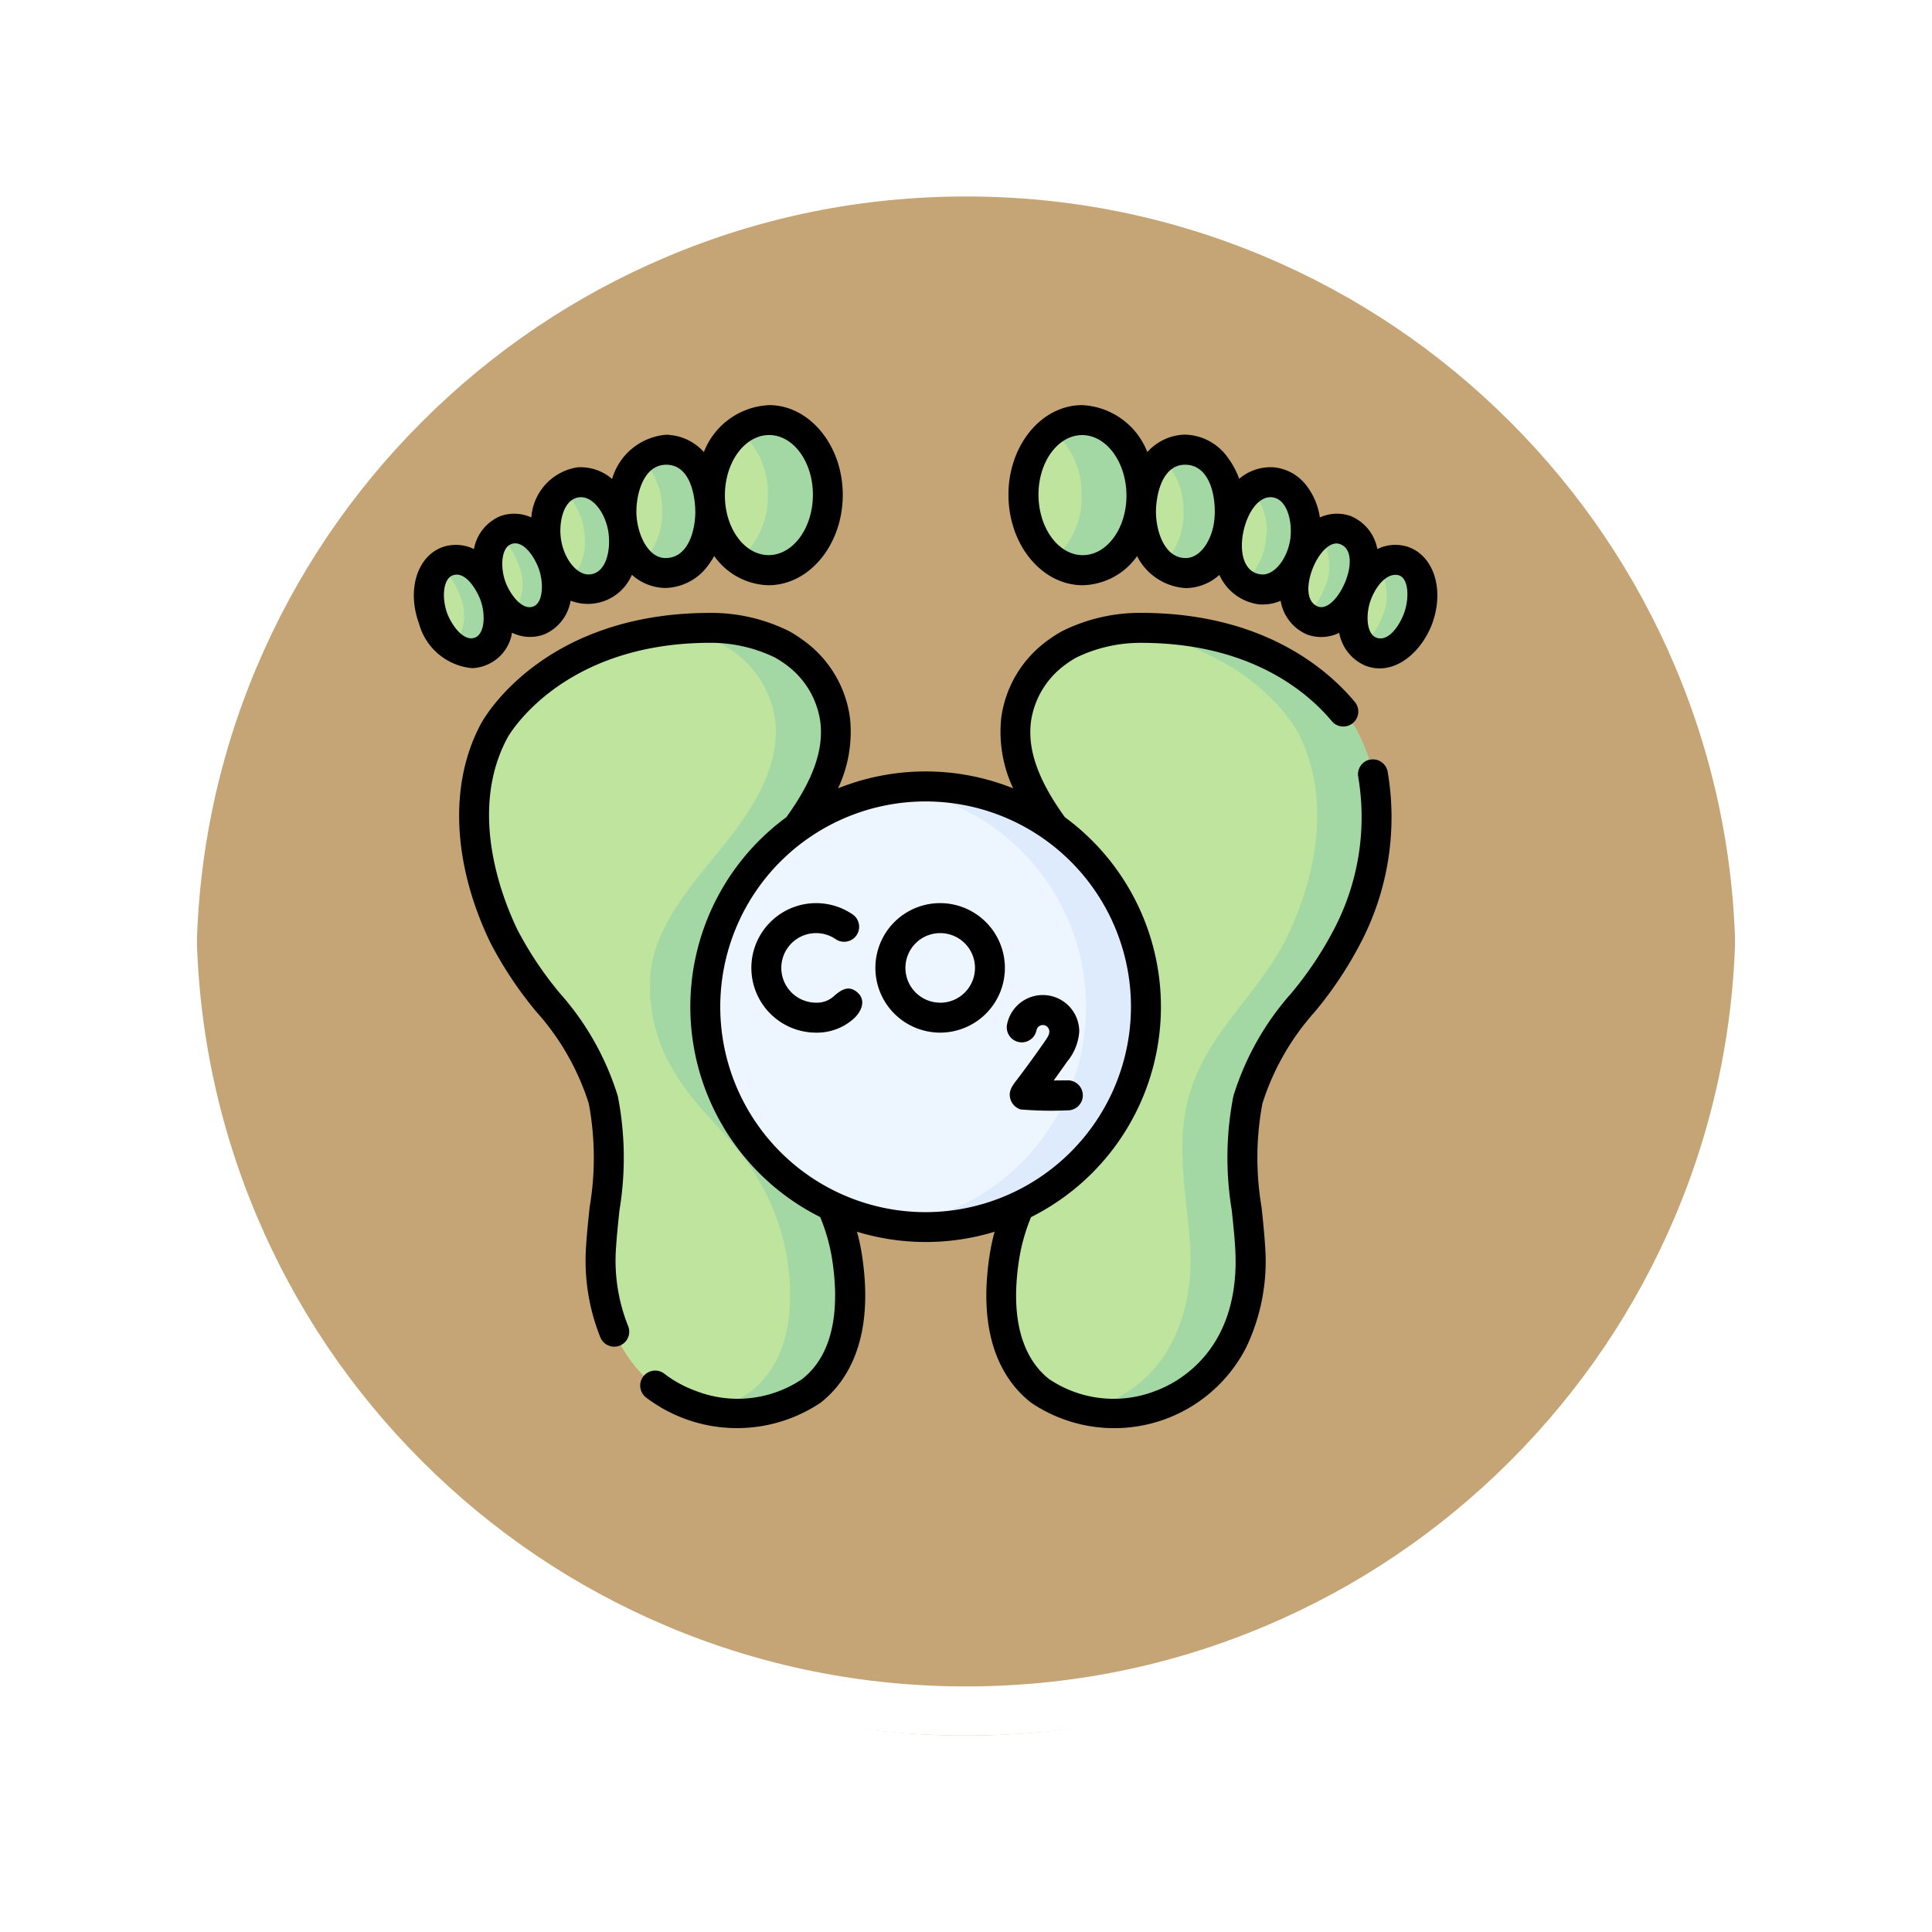 <svg xmlns="http://www.w3.org/2000/svg" xmlns:xlink="http://www.w3.org/1999/xlink" width="117.999" height="118" viewBox="0 0 117.999 118">
  <defs>
    <filter id="Trazado_874925" x="0" y="0" width="117.999" height="118" filterUnits="userSpaceOnUse">
      <feOffset dy="3" input="SourceAlpha"/>
      <feGaussianBlur stdDeviation="3" result="blur"/>
      <feFlood flood-opacity="0.161"/>
      <feComposite operator="in" in2="blur"/>
      <feComposite in="SourceGraphic"/>
    </filter>
  </defs>
  <g id="Grupo_1123301" data-name="Grupo 1123301" transform="translate(-582.815 -14762.446)">
    <g id="Grupo_1111553" data-name="Grupo 1111553" transform="translate(-216.685 12251.289)">
      <g id="Grupo_1111316" data-name="Grupo 1111316" transform="translate(808.5 2517.157)">
        <g id="Grupo_1109835" data-name="Grupo 1109835" transform="translate(0 0)">
          <g id="Grupo_1107913" data-name="Grupo 1107913" transform="translate(0 0)">
            <g transform="matrix(1, 0, 0, 1, -9, -6)" filter="url(#Trazado_874925)">
              <g id="Trazado_874925-2" data-name="Trazado 874925" transform="translate(9 6)" fill="#bb965f" opacity="0.859">
                <path d="M 50 98.5 C 43.452 98.5 37.1 97.218 31.122 94.689 C 25.347 92.246 20.16 88.749 15.705 84.295 C 11.251 79.84 7.753 74.653 5.311 68.878 C 2.782 62.9 1.5 56.548 1.5 50 C 1.5 43.452 2.782 37.1 5.311 31.122 C 7.753 25.347 11.251 20.16 15.705 15.705 C 20.16 11.251 25.347 7.753 31.122 5.311 C 37.1 2.782 43.452 1.5 50 1.5 C 56.548 1.5 62.899 2.782 68.878 5.311 C 74.653 7.753 79.84 11.251 84.294 15.705 C 88.749 20.16 92.246 25.347 94.689 31.122 C 97.217 37.1 98.499 43.452 98.499 50 C 98.499 56.548 97.217 62.9 94.689 68.878 C 92.246 74.653 88.749 79.84 84.294 84.295 C 79.84 88.749 74.653 92.246 68.878 94.689 C 62.899 97.218 56.548 98.5 50 98.5 Z" stroke="none"/>
                <path d="M 50 3 C 43.653 3 37.499 4.242 31.706 6.692 C 26.11 9.059 21.083 12.449 16.766 16.766 C 12.449 21.083 9.059 26.11 6.692 31.706 C 4.242 37.499 3 43.653 3 50 C 3 56.346 4.242 62.501 6.692 68.294 C 9.059 73.89 12.449 78.917 16.766 83.234 C 21.083 87.551 26.11 90.941 31.706 93.308 C 37.499 95.758 43.653 97 50 97 C 56.346 97 62.501 95.758 68.293 93.308 C 73.89 90.941 78.916 87.551 83.234 83.234 C 87.551 78.917 90.94 73.89 93.307 68.294 C 95.757 62.501 96.999 56.346 96.999 50 C 96.999 43.653 95.757 37.499 93.307 31.706 C 90.94 26.11 87.551 21.083 83.234 16.766 C 78.916 12.449 73.89 9.059 68.293 6.692 C 62.501 4.242 56.346 3 50 3 M 50 0 C 77.614 0 99.999 22.386 99.999 50 L 99.999 50 C 99.999 77.614 77.614 100 50 100 C 22.386 100 0 77.614 0 50 L 0 50 C 0 22.386 22.386 0 50 0 Z" stroke="none" fill="#fff"/>
              </g>
            </g>
            <g id="Trazado_874923" data-name="Trazado 874923" transform="translate(0 0)" fill="none">
              <path d="M50,0a50,50,0,0,1,50,50h0A50,50,0,0,1,0,50H0A50,50,0,0,1,50,0Z" stroke="none"/>
              <path d="M 50 3 C 43.653 3 37.499 4.242 31.706 6.692 C 26.11 9.059 21.083 12.449 16.766 16.766 C 12.449 21.083 9.059 26.11 6.692 31.706 C 4.242 37.499 3 43.653 3 50 C 3 56.346 4.242 62.501 6.692 68.294 C 9.059 73.89 12.449 78.917 16.766 83.234 C 21.083 87.551 26.11 90.941 31.706 93.308 C 37.499 95.758 43.653 97 50 97 C 56.346 97 62.501 95.758 68.293 93.308 C 73.89 90.941 78.916 87.551 83.234 83.234 C 87.551 78.917 90.94 73.89 93.307 68.294 C 95.757 62.501 96.999 56.346 96.999 50 C 96.999 43.653 95.757 37.499 93.307 31.706 C 90.94 26.11 87.551 21.083 83.234 16.766 C 78.916 12.449 73.89 9.059 68.293 6.692 C 62.501 4.242 56.346 3 50 3 M 50 0 C 77.614 0 99.999 22.386 99.999 50 L 99.999 50 C 99.999 77.614 77.614 100 50 100 C 22.386 100 0 77.614 0 50 L 0 50 C 0 22.386 22.386 0 50 0 Z" stroke="none" fill="#fff"/>
            </g>
          </g>
        </g>
      </g>
    </g>
    <g id="Grupo_1123300" data-name="Grupo 1123300" transform="translate(608.09 14787.189)">
      <g id="Grupo_1123299" data-name="Grupo 1123299" transform="translate(0.184 0.88)">
        <g id="Grupo_1123297" data-name="Grupo 1123297">
          <g id="Grupo_1123293" data-name="Grupo 1123293" transform="translate(35.681 0.021)">
            <g id="Grupo_1123292" data-name="Grupo 1123292">
              <path id="Trazado_919796" data-name="Trazado 919796" d="M315.5,117.721s-3.37-6.267-13.176-6.278a9.767,9.767,0,0,0-4.414,1.015,7.244,7.244,0,0,0-.789.513,6.1,6.1,0,0,0-2.444,4.109c-.345,2.818,1.384,5.465,3.2,7.719s3.876,4.533,4.363,7.332a9.805,9.805,0,0,1-1.49,6.566c-1.187,2-3.006,3.472-4.334,5.345a14.156,14.156,0,0,0-2.444,5.739c-.186,1.164-.934,5.836,2.157,8.268a7.962,7.962,0,0,0,7.379.86c4.214-1.539,5.708-5.718,5.46-9.691-.185-2.957-.876-6.027-.134-8.951,1.038-4.089,4.347-6.381,6.092-10.034,1.83-3.83,2.666-8.613.57-12.512Z" transform="translate(-293.762 -98.738)" fill="#bee49d"/>
              <path id="Trazado_919797" data-name="Trazado 919797" d="M350.54,130.233c1.829-3.83,2.666-8.613.57-12.512,0,0-3.37-6.267-13.176-6.278a10.142,10.142,0,0,0-1.494.11c8.141.837,11.007,6.168,11.007,6.168,2.1,3.9,1.26,8.682-.57,12.512-1.745,3.652-5.053,5.945-6.092,10.034-.743,2.924-.051,5.994.134,8.951.248,3.973-1.246,8.153-5.46,9.691a8.426,8.426,0,0,1-1.137.325,8.756,8.756,0,0,0,4.8-.325c4.214-1.539,5.708-5.718,5.46-9.691-.185-2.957-.876-6.027-.134-8.951C345.486,136.178,348.795,133.886,350.54,130.233Z" transform="translate(-329.37 -98.738)" fill="#a3d8a4"/>
              <g id="Grupo_1123291" data-name="Grupo 1123291" transform="translate(1.327)">
                <ellipse id="Elipse_11965" data-name="Elipse 11965" cx="3.605" cy="4.582" rx="3.605" ry="4.582" transform="translate(0 0.065) rotate(-0.516)" fill="#bee49d"/>
                <path id="Trazado_919798" data-name="Trazado 919798" d="M321.189,7.5a3.026,3.026,0,0,0-1.8.635,4.935,4.935,0,0,1,1.787,3.913,4.912,4.912,0,0,1-1.76,3.981,3.038,3.038,0,0,0,1.861.635c1.991-.019,3.585-2.085,3.561-4.616S323.18,7.481,321.189,7.5Z" transform="translate(-317.585 -7.485)" fill="#a3d8a4"/>
                <ellipse id="Elipse_11966" data-name="Elipse 11966" cx="2.715" cy="3.765" rx="2.715" ry="3.765" transform="translate(7.181 1.87) rotate(-0.516)" fill="#bee49d"/>
                <path id="Trazado_919799" data-name="Trazado 919799" d="M375.656,22.329a2.171,2.171,0,0,0-1.393.551,4.239,4.239,0,0,1,1.316,3.188,4.219,4.219,0,0,1-1.286,3.24,2.183,2.183,0,0,0,1.435.551c1.5-.014,2.7-1.711,2.68-3.79S377.156,22.315,375.656,22.329Z" transform="translate(-365.762 -20.504)" fill="#a3d8a4"/>
                <ellipse id="Elipse_11967" data-name="Elipse 11967" cx="3.293" cy="2.381" rx="3.293" ry="2.381" transform="translate(12.037 9.998) rotate(-81.254)" fill="#bee49d"/>
                <path id="Trazado_919800" data-name="Trazado 919800" d="M416.795,38.582a2.011,2.011,0,0,0-1.379.438,3.453,3.453,0,0,1,.968,3.028,3.864,3.864,0,0,1-1.377,2.634,1.812,1.812,0,0,0,1.027.438c1.312.109,2.546-1.266,2.757-3.072S418.107,38.691,416.795,38.582Z" transform="translate(-401.53 -34.767)" fill="#a3d8a4"/>
                <ellipse id="Elipse_11968" data-name="Elipse 11968" cx="2.938" cy="2.009" rx="2.938" ry="2.009" transform="translate(15.852 11.624) rotate(-70.604)" fill="#bee49d"/>
                <path id="Trazado_919801" data-name="Trazado 919801" d="M448.092,61.888a1.74,1.74,0,0,0-1.641.317,3.052,3.052,0,0,1,.38,3.157,3.688,3.688,0,0,1-1.244,1.729,1.44,1.44,0,0,0,.491.317c1.037.394,2.329-.521,2.885-2.045S449.129,62.282,448.092,61.888Z" transform="translate(-428.378 -55.153)" fill="#a3d8a4"/>
                <ellipse id="Elipse_11969" data-name="Elipse 11969" cx="2.938" cy="2.009" rx="2.938" ry="2.009" transform="translate(19.418 13.53) rotate(-70.604)" fill="#bee49d"/>
                <path id="Trazado_919802" data-name="Trazado 919802" d="M476.634,77.487a1.724,1.724,0,0,0-1.6.291,3.144,3.144,0,0,1,.287,3.057,3.664,3.664,0,0,1-1.28,1.754,1.468,1.468,0,0,0,.583.417c1.037.394,2.329-.521,2.885-2.045S477.672,77.882,476.634,77.487Z" transform="translate(-453.355 -68.847)" fill="#a3d8a4"/>
              </g>
            </g>
          </g>
          <g id="Grupo_1123296" data-name="Grupo 1123296">
            <g id="Grupo_1123295" data-name="Grupo 1123295">
              <path id="Trazado_919803" data-name="Trazado 919803" d="M31.35,117.721s3.37-6.267,13.176-6.278a9.767,9.767,0,0,1,4.414,1.015,7.257,7.257,0,0,1,.789.513,6.1,6.1,0,0,1,2.444,4.109c.345,2.818-1.384,5.465-3.2,7.719s-3.876,4.533-4.363,7.332A9.805,9.805,0,0,0,46.1,138.7c1.187,2,3.006,3.472,4.334,5.345a14.156,14.156,0,0,1,2.444,5.739c.186,1.164.934,5.836-2.157,8.268a7.962,7.962,0,0,1-7.379.86c-4.214-1.539-5.708-5.718-5.46-9.691.185-2.957.876-6.027.134-8.951-1.038-4.089-4.347-6.381-6.092-10.034-1.83-3.83-2.666-8.613-.57-12.512Z" transform="translate(-26.623 -98.717)" fill="#bee49d"/>
              <path id="Trazado_919804" data-name="Trazado 919804" d="M129.949,149.781a14.157,14.157,0,0,0-2.444-5.739c-1.329-1.873-3.148-3.341-4.334-5.345a9.8,9.8,0,0,1-1.49-6.566c.487-2.8,2.544-5.078,4.363-7.332s3.548-4.9,3.2-7.719a6.1,6.1,0,0,0-2.444-4.109,7.257,7.257,0,0,0-.789-.513,9.767,9.767,0,0,0-4.414-1.015,21.432,21.432,0,0,0-2.169.11,9.267,9.267,0,0,1,2.92.9,7.245,7.245,0,0,1,.789.513,6.1,6.1,0,0,1,2.444,4.109c.345,2.818-1.384,5.465-3.2,7.719s-3.876,4.533-4.363,7.332a9.8,9.8,0,0,0,1.49,6.566c1.187,2,3.006,3.472,4.334,5.345a14.156,14.156,0,0,1,2.444,5.739c.186,1.164.934,5.836-2.157,8.268a6.416,6.416,0,0,1-2.58,1.185,7.7,7.7,0,0,0,6.243-1.185C130.883,155.617,130.136,150.944,129.949,149.781Z" transform="translate(-103.698 -98.717)" fill="#a3d8a4"/>
              <g id="Grupo_1123294" data-name="Grupo 1123294">
                <ellipse id="Elipse_11970" data-name="Elipse 11970" cx="4.582" cy="3.605" rx="4.582" ry="3.605" transform="translate(17.838 9.164) rotate(-89.484)" fill="#bee49d"/>
                <path id="Trazado_919805" data-name="Trazado 919805" d="M164.32,7.5a3.038,3.038,0,0,0-1.861.635,4.912,4.912,0,0,1,1.76,3.981,4.935,4.935,0,0,1-1.787,3.913,3.026,3.026,0,0,0,1.8.635c1.991.019,3.624-2.017,3.648-4.548S166.311,7.519,164.32,7.5Z" transform="translate(-142.784 -7.464)" fill="#a3d8a4"/>
                <ellipse id="Elipse_11971" data-name="Elipse 11971" cx="3.765" cy="2.715" rx="3.765" ry="2.715" transform="translate(12.454 9.348) rotate(-89.484)" fill="#bee49d"/>
                <path id="Trazado_919806" data-name="Trazado 919806" d="M115.423,22.329a2.2,2.2,0,0,0-1.493.6,4.257,4.257,0,0,1,1.229,3.188,4.279,4.279,0,0,1-1.257,3.137,2.192,2.192,0,0,0,1.451.6c1.5.014,2.731-1.66,2.75-3.739S116.922,22.344,115.423,22.329Z" transform="translate(-100.178 -20.483)" fill="#a3d8a4"/>
                <ellipse id="Elipse_11972" data-name="Elipse 11972" cx="2.381" cy="3.293" rx="2.381" ry="3.293" transform="translate(7.4 4.208) rotate(-8.746)" fill="#bee49d"/>
                <path id="Trazado_919807" data-name="Trazado 919807" d="M77.752,41.653c-.21-1.805-1.445-3.18-2.757-3.072a1.812,1.812,0,0,0-1.027.438,3.865,3.865,0,0,1,1.377,2.634,3.453,3.453,0,0,1-.968,3.028,2.011,2.011,0,0,0,1.379.438C77.069,45.01,77.962,43.458,77.752,41.653Z" transform="translate(-65.12 -34.746)" fill="#a3d8a4"/>
                <ellipse id="Elipse_11973" data-name="Elipse 11973" cx="2.009" cy="2.938" rx="2.009" ry="2.938" transform="translate(3.564 7.406) rotate(-19.396)" fill="#bee49d"/>
                <path id="Trazado_919808" data-name="Trazado 919808" d="M45.3,63.932c-.556-1.524-1.848-2.44-2.885-2.045a1.441,1.441,0,0,0-.491.317,3.686,3.686,0,0,1,1.244,1.729,3.052,3.052,0,0,1-.38,3.157,1.74,1.74,0,0,0,1.641.317C45.462,67.012,45.852,65.456,45.3,63.932Z" transform="translate(-36.985 -55.131)" fill="#a3d8a4"/>
                <ellipse id="Elipse_11974" data-name="Elipse 11974" cx="2.009" cy="2.938" rx="2.009" ry="2.938" transform="translate(0 9.311) rotate(-19.396)" fill="#bee49d"/>
                <path id="Trazado_919809" data-name="Trazado 919809" d="M16.085,79.531c-.556-1.524-1.848-2.44-2.885-2.045a1.441,1.441,0,0,0-.491.317,3.686,3.686,0,0,1,1.244,1.729,3.052,3.052,0,0,1-.38,3.157,1.74,1.74,0,0,0,1.641.317C16.252,82.611,16.642,81.055,16.085,79.531Z" transform="translate(-11.341 -68.825)" fill="#a3d8a4"/>
              </g>
            </g>
          </g>
        </g>
        <g id="Grupo_1123298" data-name="Grupo 1123298" transform="translate(17.616 22.41)">
          <circle id="Elipse_11975" data-name="Elipse 11975" cx="13.458" cy="13.458" r="13.458" fill="#edf6ff"/>
          <path id="Trazado_919810" data-name="Trazado 919810" d="M242.852,190.767a13.564,13.564,0,0,0-1.831.125,13.459,13.459,0,0,1,0,26.667,13.458,13.458,0,1,0,1.831-26.791Z" transform="translate(-229.394 -190.767)" fill="#ddebfd"/>
        </g>
      </g>
      <path id="Trazado_919811" data-name="Trazado 919811" d="M27.071,35.852c-.546-.458-1.016-.109-1.444.272a1.54,1.54,0,0,1-1.059.372,2.124,2.124,0,1,1,1.187-3.886.916.916,0,1,0,1.025-1.518,3.955,3.955,0,1,0-2.212,7.235,3.362,3.362,0,0,0,2.277-.835c.482-.429.821-1.141.226-1.64Zm31.315-14.2a.916.916,0,0,0-.7,1.088A14.752,14.752,0,0,1,56.208,32a21.681,21.681,0,0,1-2.617,3.921A16.977,16.977,0,0,0,50.055,42.2a19.606,19.606,0,0,0-.1,6.964c.083.785.162,1.526.208,2.269.4,6.35-3.62,8.321-4.861,8.774a7.043,7.043,0,0,1-6.5-.72c-1.218-.958-2.523-3.021-1.819-7.4a11.372,11.372,0,0,1,.716-2.494,14.364,14.364,0,0,0,2.066-24.423c-1.624-2.252-2.285-4.1-2.075-5.817a5.2,5.2,0,0,1,2.076-3.482,6.44,6.44,0,0,1,.692-.452,8.993,8.993,0,0,1,3.96-.9h.008c6.674.008,10.166,3.011,11.655,4.8a.916.916,0,0,0,1.408-1.171c-1.693-2.035-5.64-5.45-13.06-5.46h-.01a10.681,10.681,0,0,0-4.852,1.131,8.163,8.163,0,0,0-.885.576,6.969,6.969,0,0,0-2.809,4.736,8.115,8.115,0,0,0,.731,4.274,14.367,14.367,0,0,0-10.693,0,8.114,8.114,0,0,0,.731-4.274,6.969,6.969,0,0,0-2.81-4.736,8.151,8.151,0,0,0-.883-.575A10.679,10.679,0,0,0,18.1,12.69h-.01C7.851,12.7,4.253,19.175,4.105,19.45c-1.959,3.644-1.759,8.506.549,13.34a23.414,23.414,0,0,0,2.823,4.255,15.329,15.329,0,0,1,3.208,5.61,17.965,17.965,0,0,1,.054,6.321c-.081.769-.166,1.565-.215,2.348a12.572,12.572,0,0,0,.863,5.6.916.916,0,1,0,1.69-.706,10.735,10.735,0,0,1-.725-4.776c.047-.744.125-1.485.208-2.27a19.6,19.6,0,0,0-.1-6.964,16.974,16.974,0,0,0-3.536-6.282A21.692,21.692,0,0,1,6.307,32c-.972-2.035-2.974-7.247-.589-11.683.031-.058,3.217-5.786,12.37-5.8H18.1a9,9,0,0,1,3.959.9,6.435,6.435,0,0,1,.693.452,5.2,5.2,0,0,1,2.076,3.483c.21,1.713-.451,3.564-2.075,5.816a14.364,14.364,0,0,0,2.066,24.423,11.376,11.376,0,0,1,.716,2.495c.388,2.419.388,5.666-1.819,7.4a7.044,7.044,0,0,1-6.5.72,7.142,7.142,0,0,1-1.9-1.036.916.916,0,1,0-1.115,1.453,9.176,9.176,0,0,0,10.651.3c1.6-1.262,3.34-3.871,2.5-9.131a12.162,12.162,0,0,0-.286-1.306,14.391,14.391,0,0,0,8.407,0,12.186,12.186,0,0,0-.285,1.3c-.845,5.261.891,7.87,2.5,9.132A9.052,9.052,0,0,0,50.838,57.55a12.21,12.21,0,0,0,1.152-6.227c-.049-.783-.133-1.578-.215-2.348a17.969,17.969,0,0,1,.054-6.321,15.331,15.331,0,0,1,3.208-5.61,23.408,23.408,0,0,0,2.823-4.255,16.571,16.571,0,0,0,1.613-10.431.916.916,0,0,0-1.088-.7ZM31.257,49.29A12.542,12.542,0,1,1,43.8,36.748,12.556,12.556,0,0,1,31.257,49.29ZM60.8,8.685a2.5,2.5,0,0,0-1.94.1l-.013.007A2.705,2.705,0,0,0,57.231,6.78a2.494,2.494,0,0,0-1.894.082,4.137,4.137,0,0,0-.853-1.991A2.832,2.832,0,0,0,52.532,3.8a2.952,2.952,0,0,0-2.123.7,4.915,4.915,0,0,0-.655-1.24,3.3,3.3,0,0,0-2.676-1.458A3.189,3.189,0,0,0,44.8,2.868,4.505,4.505,0,0,0,40.822,0h-.036c-2.492.023-4.5,2.509-4.469,5.54S38.378,11,40.855,11a4.181,4.181,0,0,0,3.318-1.776,3.575,3.575,0,0,0,2.966,1.952,3.1,3.1,0,0,0,2.061-.807,3.085,3.085,0,0,0,2.418,1.8,2.8,2.8,0,0,0,1.323-.217,2.72,2.72,0,0,0,1.624,2.062,2.505,2.505,0,0,0,1.94-.1l.013-.007a2.7,2.7,0,0,0,1.613,2.011c1.766.672,3.442-.866,4.071-2.587.738-2.023.121-4.063-1.405-4.643Zm-19.924.479c-1.484.015-2.7-1.619-2.724-3.641S39.321,1.845,40.8,1.831s2.7,1.621,2.724,3.641S42.356,9.15,40.873,9.164Zm7.984-1.913c-.2,1.152-.886,2.089-1.708,2.089h-.01c-1.332,0-1.816-1.71-1.816-2.832.012-1.1.407-2.866,1.773-2.866h.01C48.792,3.642,49.069,6.051,48.857,7.251Zm4.685.825c-.148,1.273-.98,2.331-1.771,2.265-1.121-.094-1.368-1.422-1.1-2.646.233-1.076.863-2.07,1.642-2.07C53.332,5.625,53.656,7.1,53.542,8.076ZM55.217,12.3c-1.447-.55.109-4.284,1.363-3.807,1.475.561-.18,4.257-1.363,3.807Zm5.265.4c-.271.742-.951,1.788-1.7,1.5-.592-.225-.665-1.4-.336-2.3h0c.276-.737.838-1.535,1.519-1.535C60.8,10.364,60.812,11.8,60.482,12.7ZM32.149,30.416A3.955,3.955,0,1,0,36.1,34.372,3.96,3.96,0,0,0,32.149,30.416Zm0,6.08a2.124,2.124,0,1,1,2.124-2.124A2.126,2.126,0,0,1,32.149,36.5ZM6,13.9l.013.007a2.487,2.487,0,0,0,1.94.1,2.72,2.72,0,0,0,1.624-2.062,2.921,2.921,0,0,0,3.741-1.584,3.1,3.1,0,0,0,2.035.807h.027a3.328,3.328,0,0,0,2.65-1.458,4.661,4.661,0,0,0,.317-.495A4.186,4.186,0,0,0,21.625,11h.036c2.476,0,4.508-2.438,4.537-5.455S24.221.024,21.728,0a4.493,4.493,0,0,0-4.013,2.867,3.19,3.19,0,0,0-2.278-1.057H15.41a3.755,3.755,0,0,0-3.3,2.7A2.953,2.953,0,0,0,9.983,3.8,3.337,3.337,0,0,0,7.177,6.862,2.5,2.5,0,0,0,5.284,6.78,2.705,2.705,0,0,0,3.671,8.792l-.013-.007a2.505,2.505,0,0,0-1.94-.1C.191,9.265-.426,11.3.312,13.328a3.715,3.715,0,0,0,3.243,2.737A2.574,2.574,0,0,0,6,13.9Zm15.7-12.072h.019c1.483.014,2.673,1.67,2.654,3.692s-1.231,3.641-2.7,3.641h-.019c-1.483-.014-2.674-1.67-2.655-3.692s1.231-3.641,2.7-3.641ZM15.41,3.642h.01c1.418,0,1.759,1.778,1.772,2.866,0,1.15-.435,2.84-1.826,2.832-1.142-.006-1.784-1.643-1.772-2.866C13.6,5.373,14.051,3.642,15.41,3.642ZM10.134,5.628c.762-.063,1.49.846,1.72,1.959.207,1,0,2.661-1.11,2.753-.794.066-1.623-.992-1.771-2.265-.111-.952.167-2.365,1.161-2.448Zm-4.2,2.864c.744-.283,1.39.741,1.653,1.384.36.88.34,2.184-.29,2.423-.7.265-1.433-.775-1.7-1.5-.329-.9-.256-2.079.336-2.3ZM2.033,12.7c-.329-.9-.256-2.079.336-2.3.758-.288,1.436.811,1.7,1.5h0c.329.9.256,2.079-.336,2.3-.7.266-1.433-.775-1.7-1.5ZM40.859,42.14a.915.915,0,0,0-.915-.9h-.012l-.851.008c.228-.314.5-.695.825-1.157a3.208,3.208,0,0,0,.735-1.835,2.226,2.226,0,0,0-4.41-.43.916.916,0,0,0,1.8.353.395.395,0,0,1,.78.036c.025.24-.12.423-.4.826-.807,1.153-1.288,1.783-1.547,2.122-.332.435-.572.749-.422,1.236a.948.948,0,0,0,.607.617,22.12,22.12,0,0,0,2.911.055.915.915,0,0,0,.9-.927Z"/>
    </g>
  </g>
</svg>
